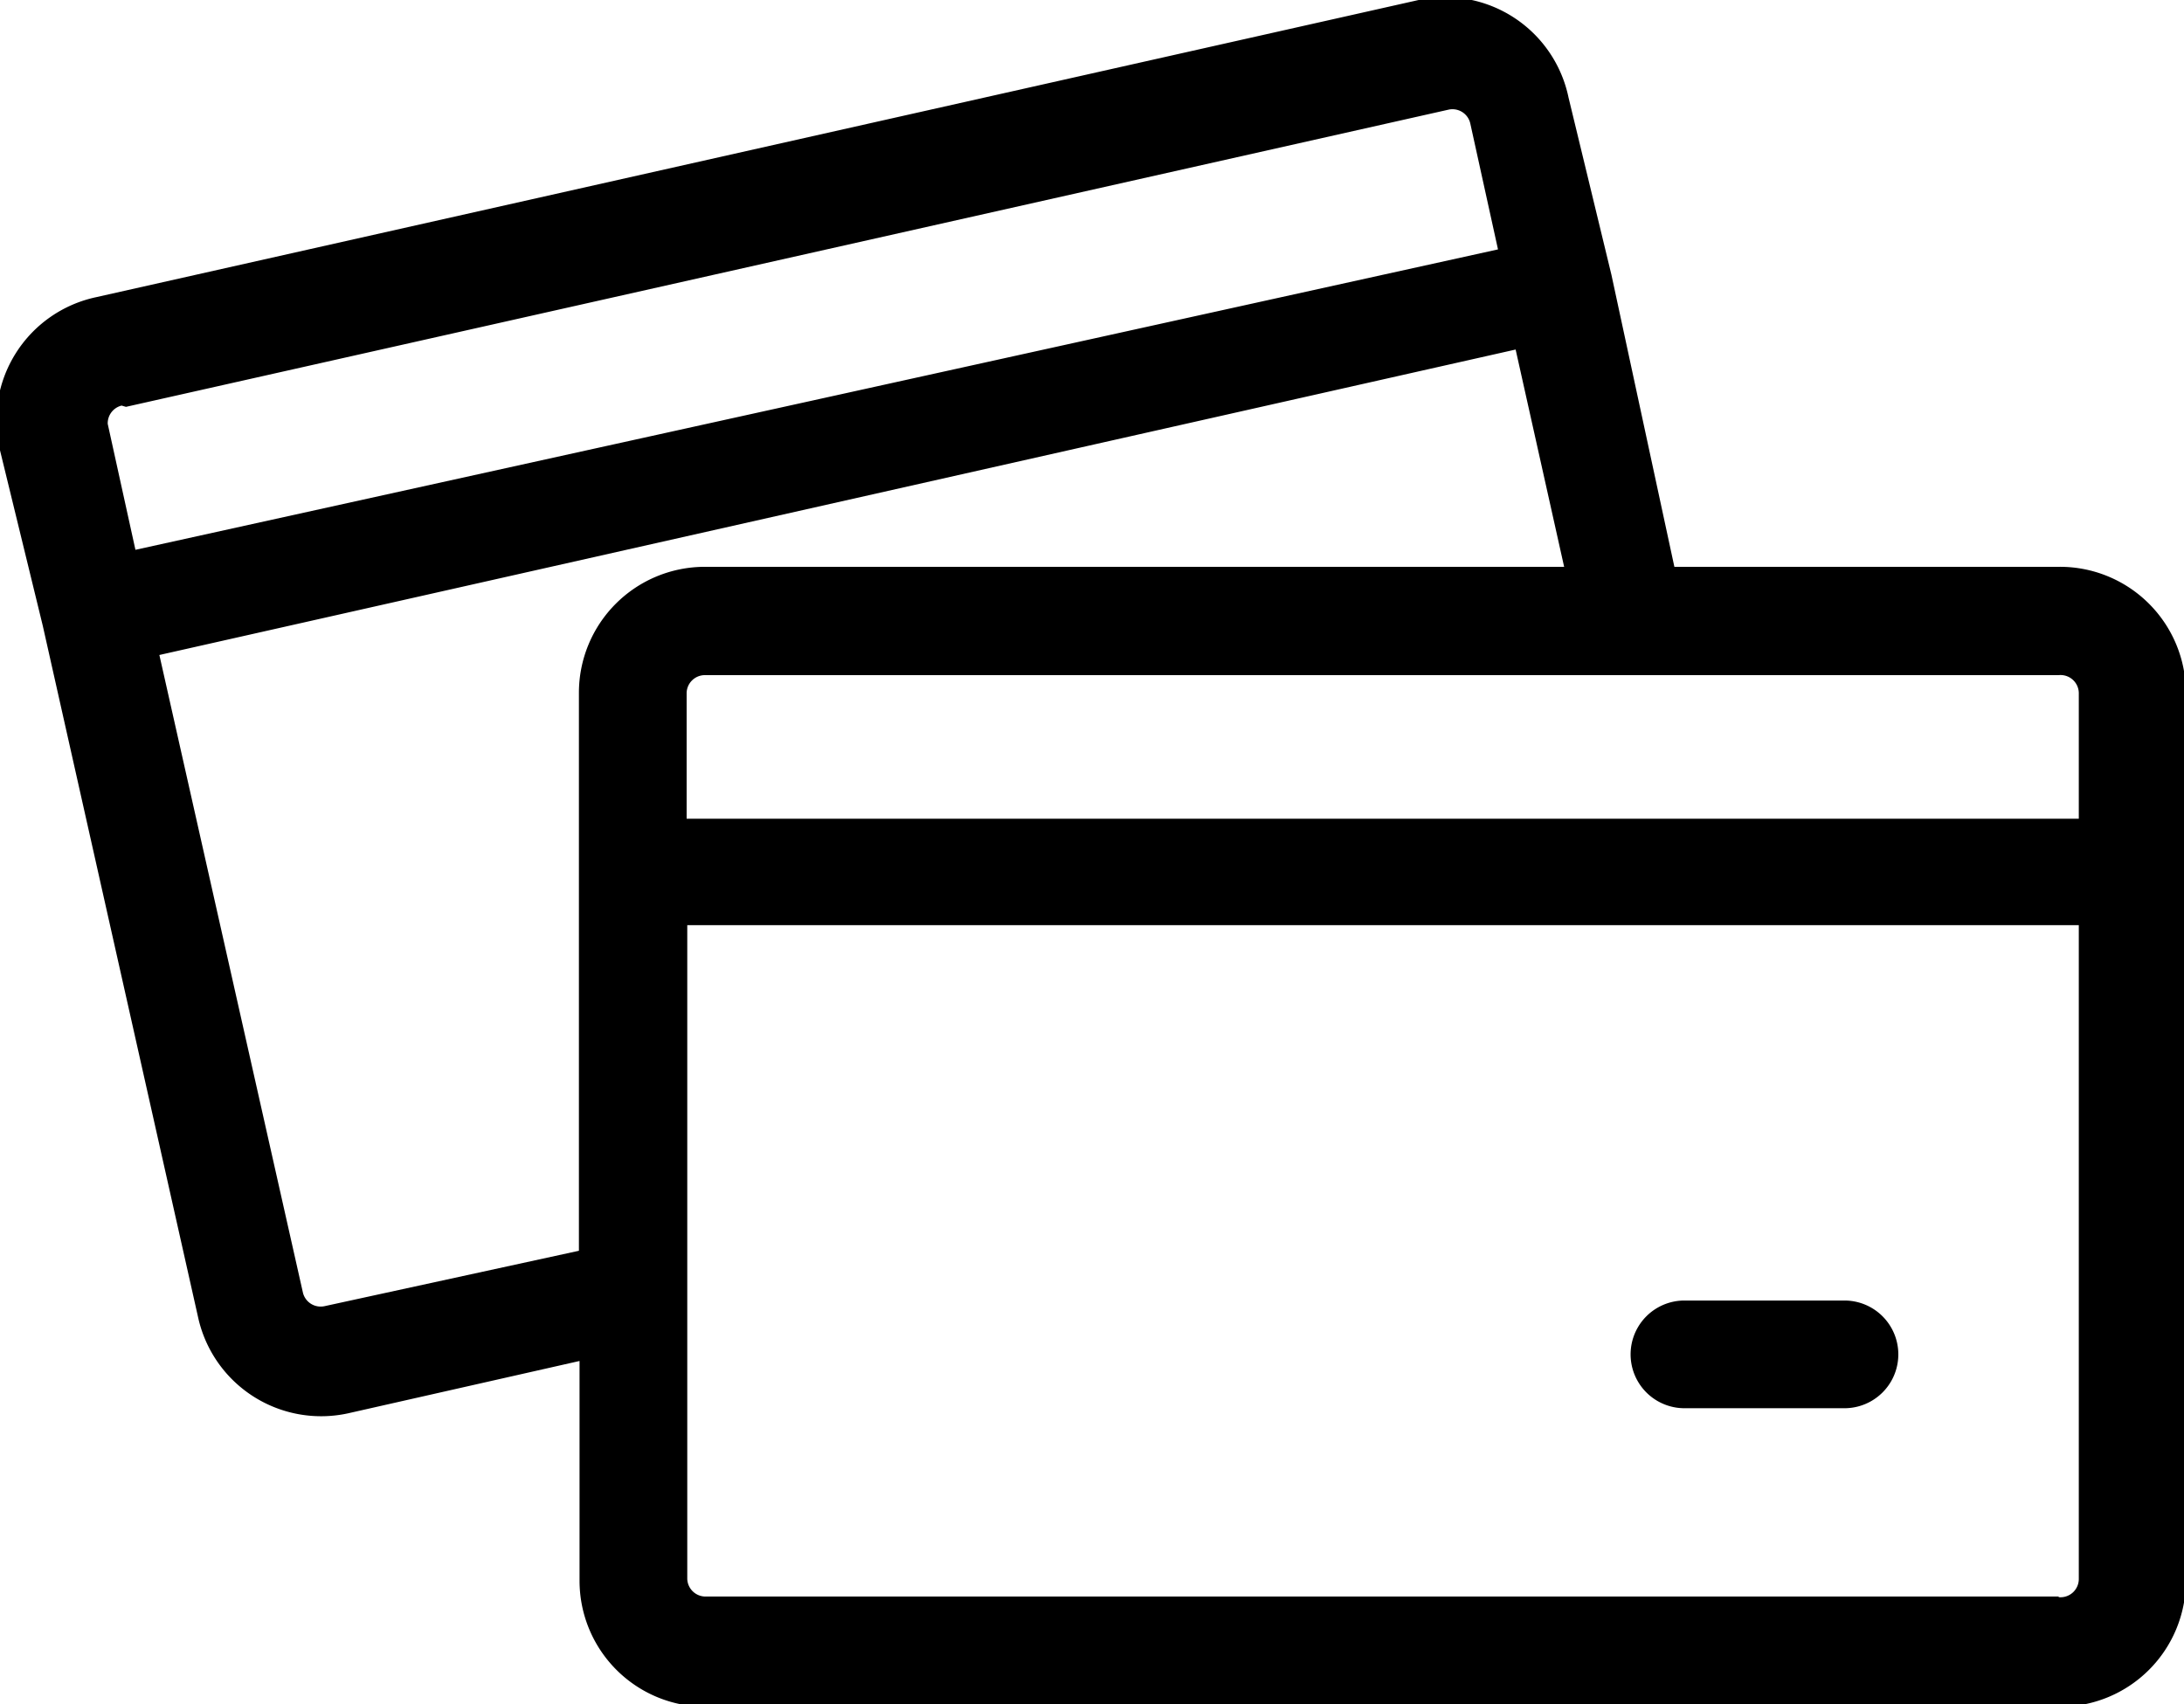 <svg xmlns="http://www.w3.org/2000/svg" viewBox="0 0 34.67 27.06"><title>icn_payment</title><g id="icn_payment"><g id="icon_cards"><path d="M32.68,9h-6.1l-1-4.64h0L24.9,1.55A2,2,0,0,0,22.52,0l-21,4.72A2,2,0,0,0,0,7.15L.68,9.94h0l2.47,11a2,2,0,0,0,2.38,1.5l3.67-.83v3.49a2,2,0,0,0,2,2h21.5a2,2,0,0,0,2-2V11A2,2,0,0,0,32.68,9ZM33,11v2H10.9V11a.29.29,0,0,1,.28-.28h21.5A.29.29,0,0,1,33,11Zm-31-4.54,21-4.72a.29.29,0,0,1,.34.22l.44,2L2.15,8.73l-.44-2A.29.29,0,0,1,1.93,6.44ZM5.15,20.74a.29.29,0,0,1-.34-.21L2.53,10.4,24.06,5.55,24.83,9H11.19a2,2,0,0,0-2,2v8.86Zm27.53,4.61H11.19a.29.29,0,0,1-.28-.28V14.69H33V25.07A.29.29,0,0,1,32.68,25.36Z"/><path d="M29.28,20.65H26.74a.85.85,0,1,0,0,1.71h2.54a.85.85,0,1,0,0-1.71Z"/></g></g></svg>